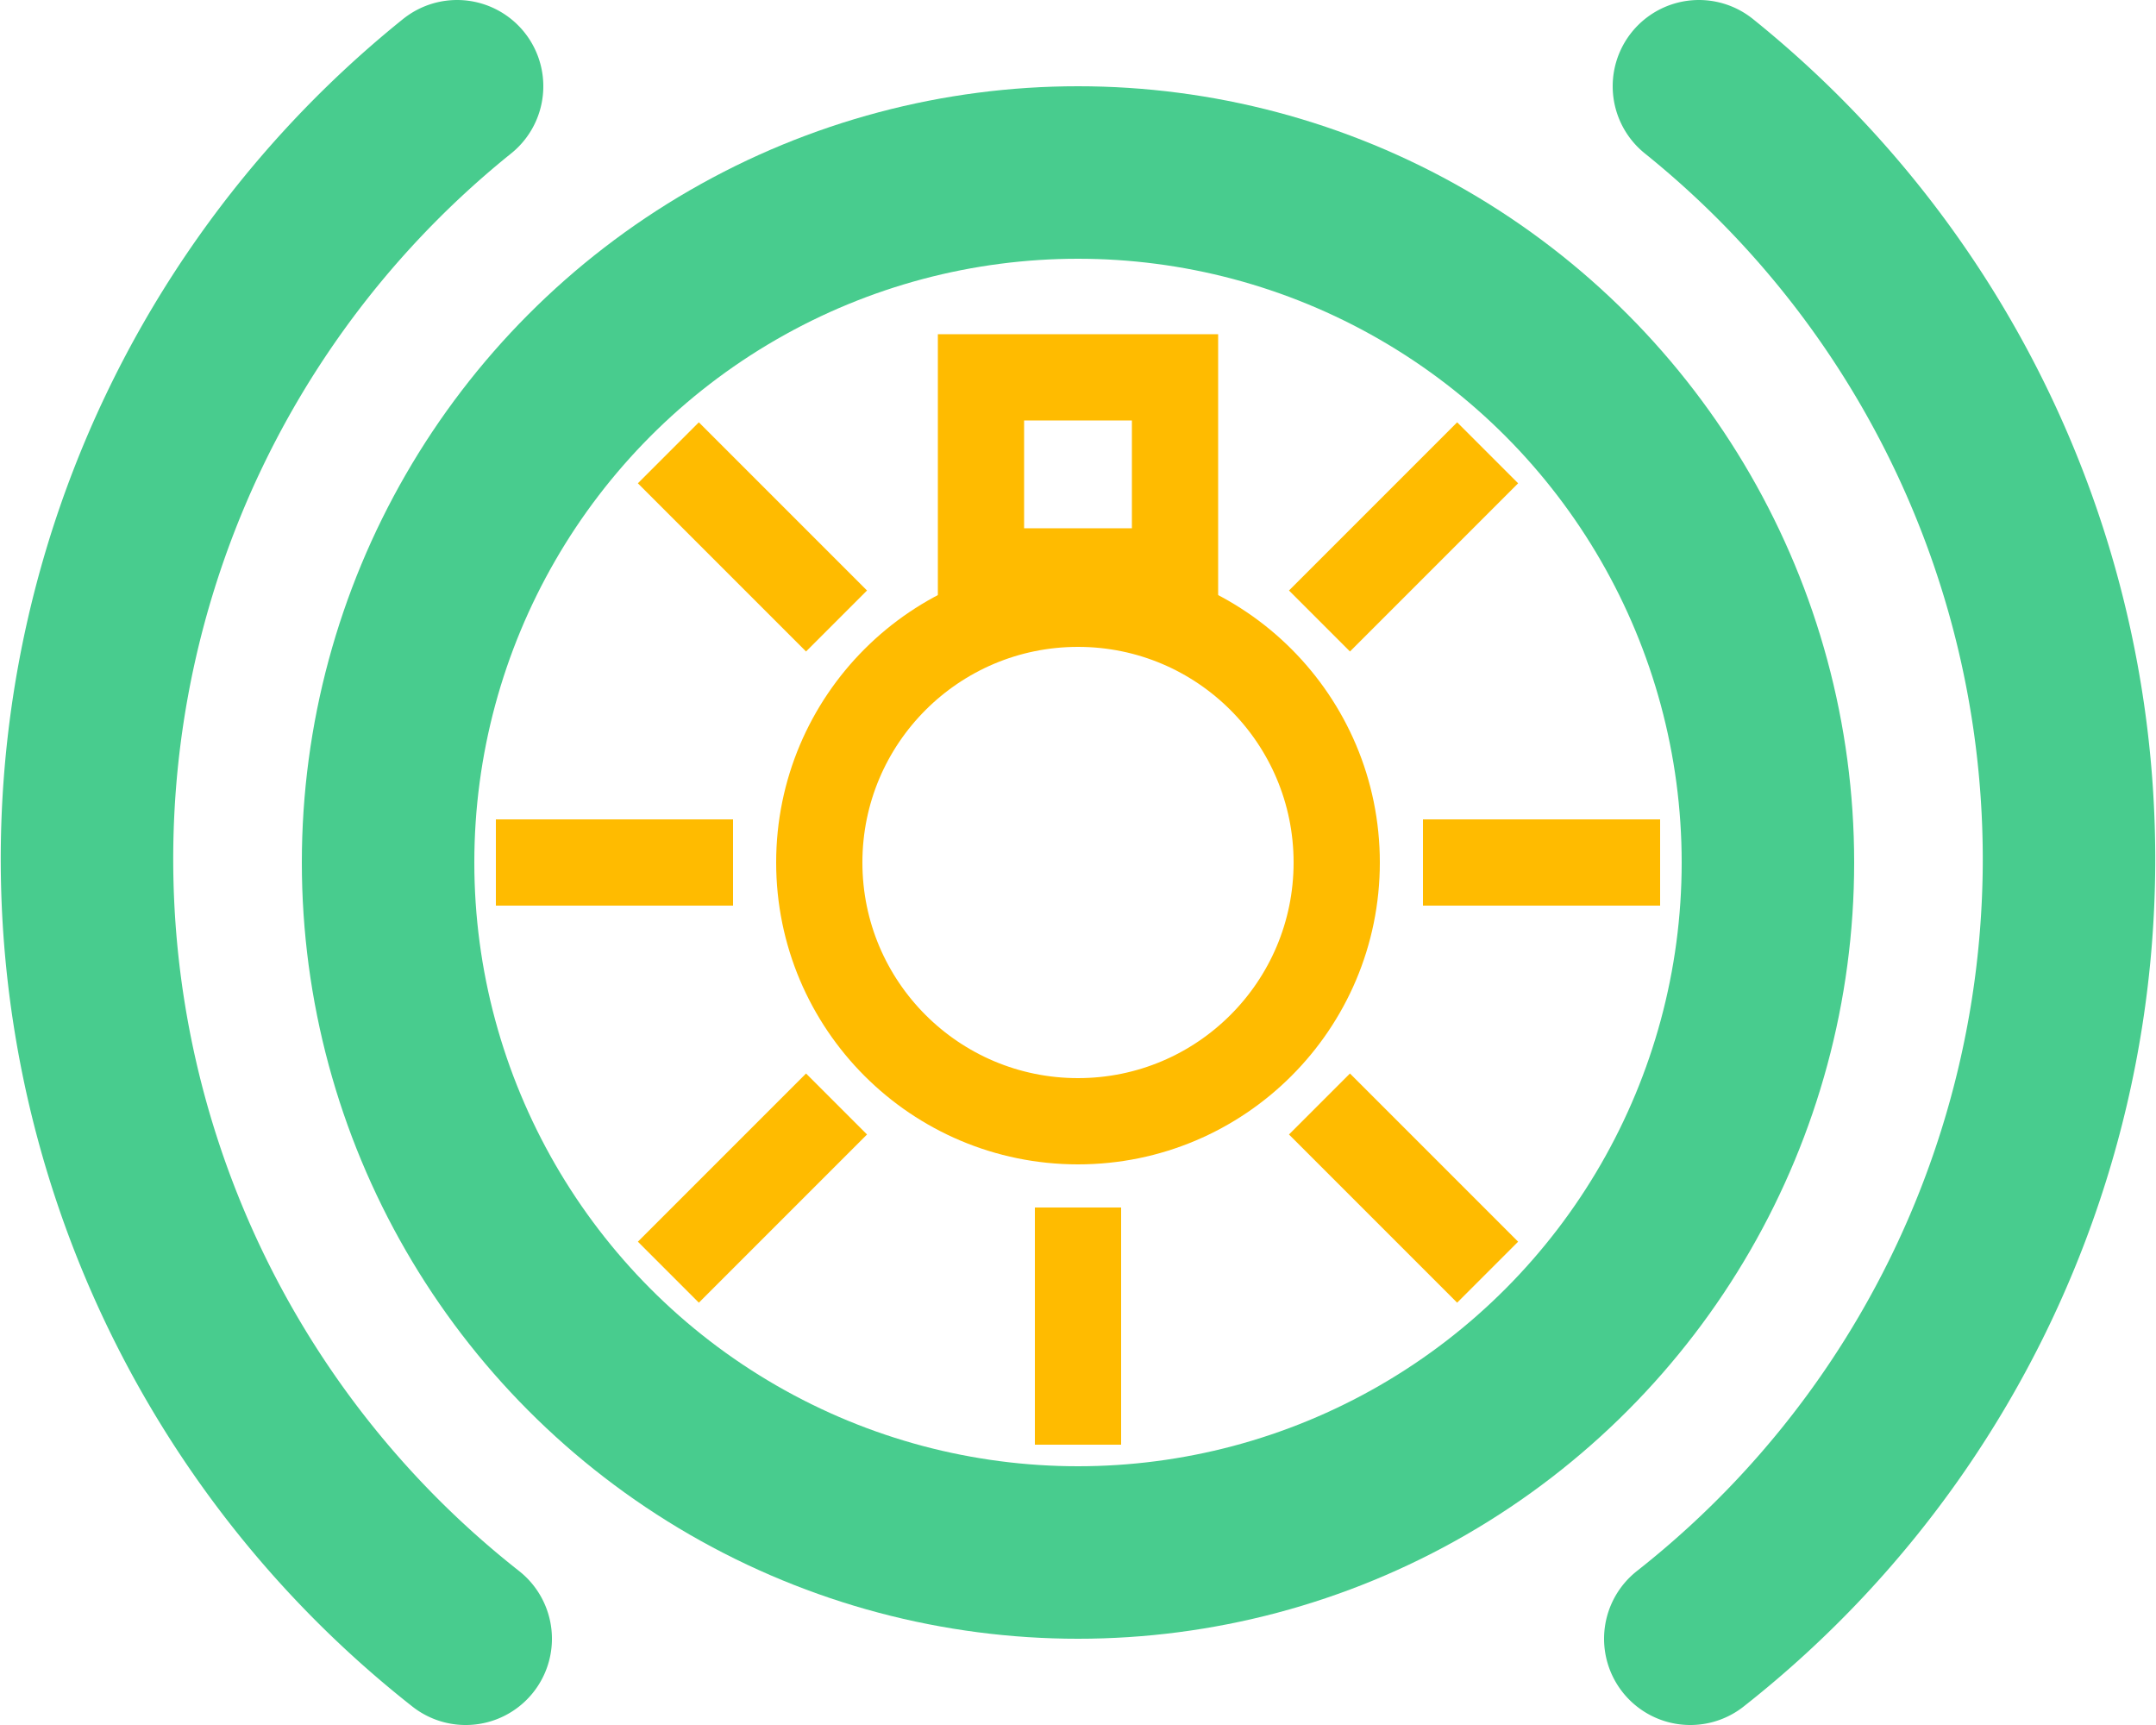 <?xml version="1.0" encoding="UTF-8" standalone="no"?>
<svg xmlns="http://www.w3.org/2000/svg" version="1.1" width="50" height="40" viewBox="0 0 50 40">
<g>
<path stroke="#48cc8e" stroke-width="4" stroke-linecap="round" fill="none"
   d="M 10.8,38 A 23,23 0 0 1 10.6,2" />
<circle cx="25" cy="20" r="16" stroke="#48cc8e" stroke-width="4" fill="none" />
<path stroke="#48cc8e" stroke-width="4" stroke-linecap="round" fill="none"
   d="M 39.2,38 A 23,23 0 0 0 39.4,2" />

<circle stroke="#ffbb00" stroke-width="2" fill="none"
   cx="25" cy="20" r="6" />
<rect  stroke="#ffbb00" stroke-width="2" fill="none"
   width="4.5" height="4.5" x="22.75" y="8.75" />

<path stroke="#ffbb00" stroke-width="2" fill="none"
   d="M 25,28 V 33.5" />
<path stroke="#ffbb00" stroke-width="2" fill="none"
   d="M 33,20 H 38.5" />
<path stroke="#ffbb00" stroke-width="2" fill="none"
   d="M 17,20 H 11.5" />

<path stroke="#ffbb00" stroke-width="2" fill="none"
   d="M 30.6,25.6 L 34.5,29.5" />
<path stroke="#ffbb00" stroke-width="2" fill="none"
   d="M 19.4,25.6 L 15.5,29.5" />
<path stroke="#ffbb00" stroke-width="2" fill="none"
   d="M 30.6,14.4 L 34.5,10.5" />
<path stroke="#ffbb00" stroke-width="2" fill="none"
   d="M 19.4,14.4 L 15.5,10.5" />
</g>
</svg>
